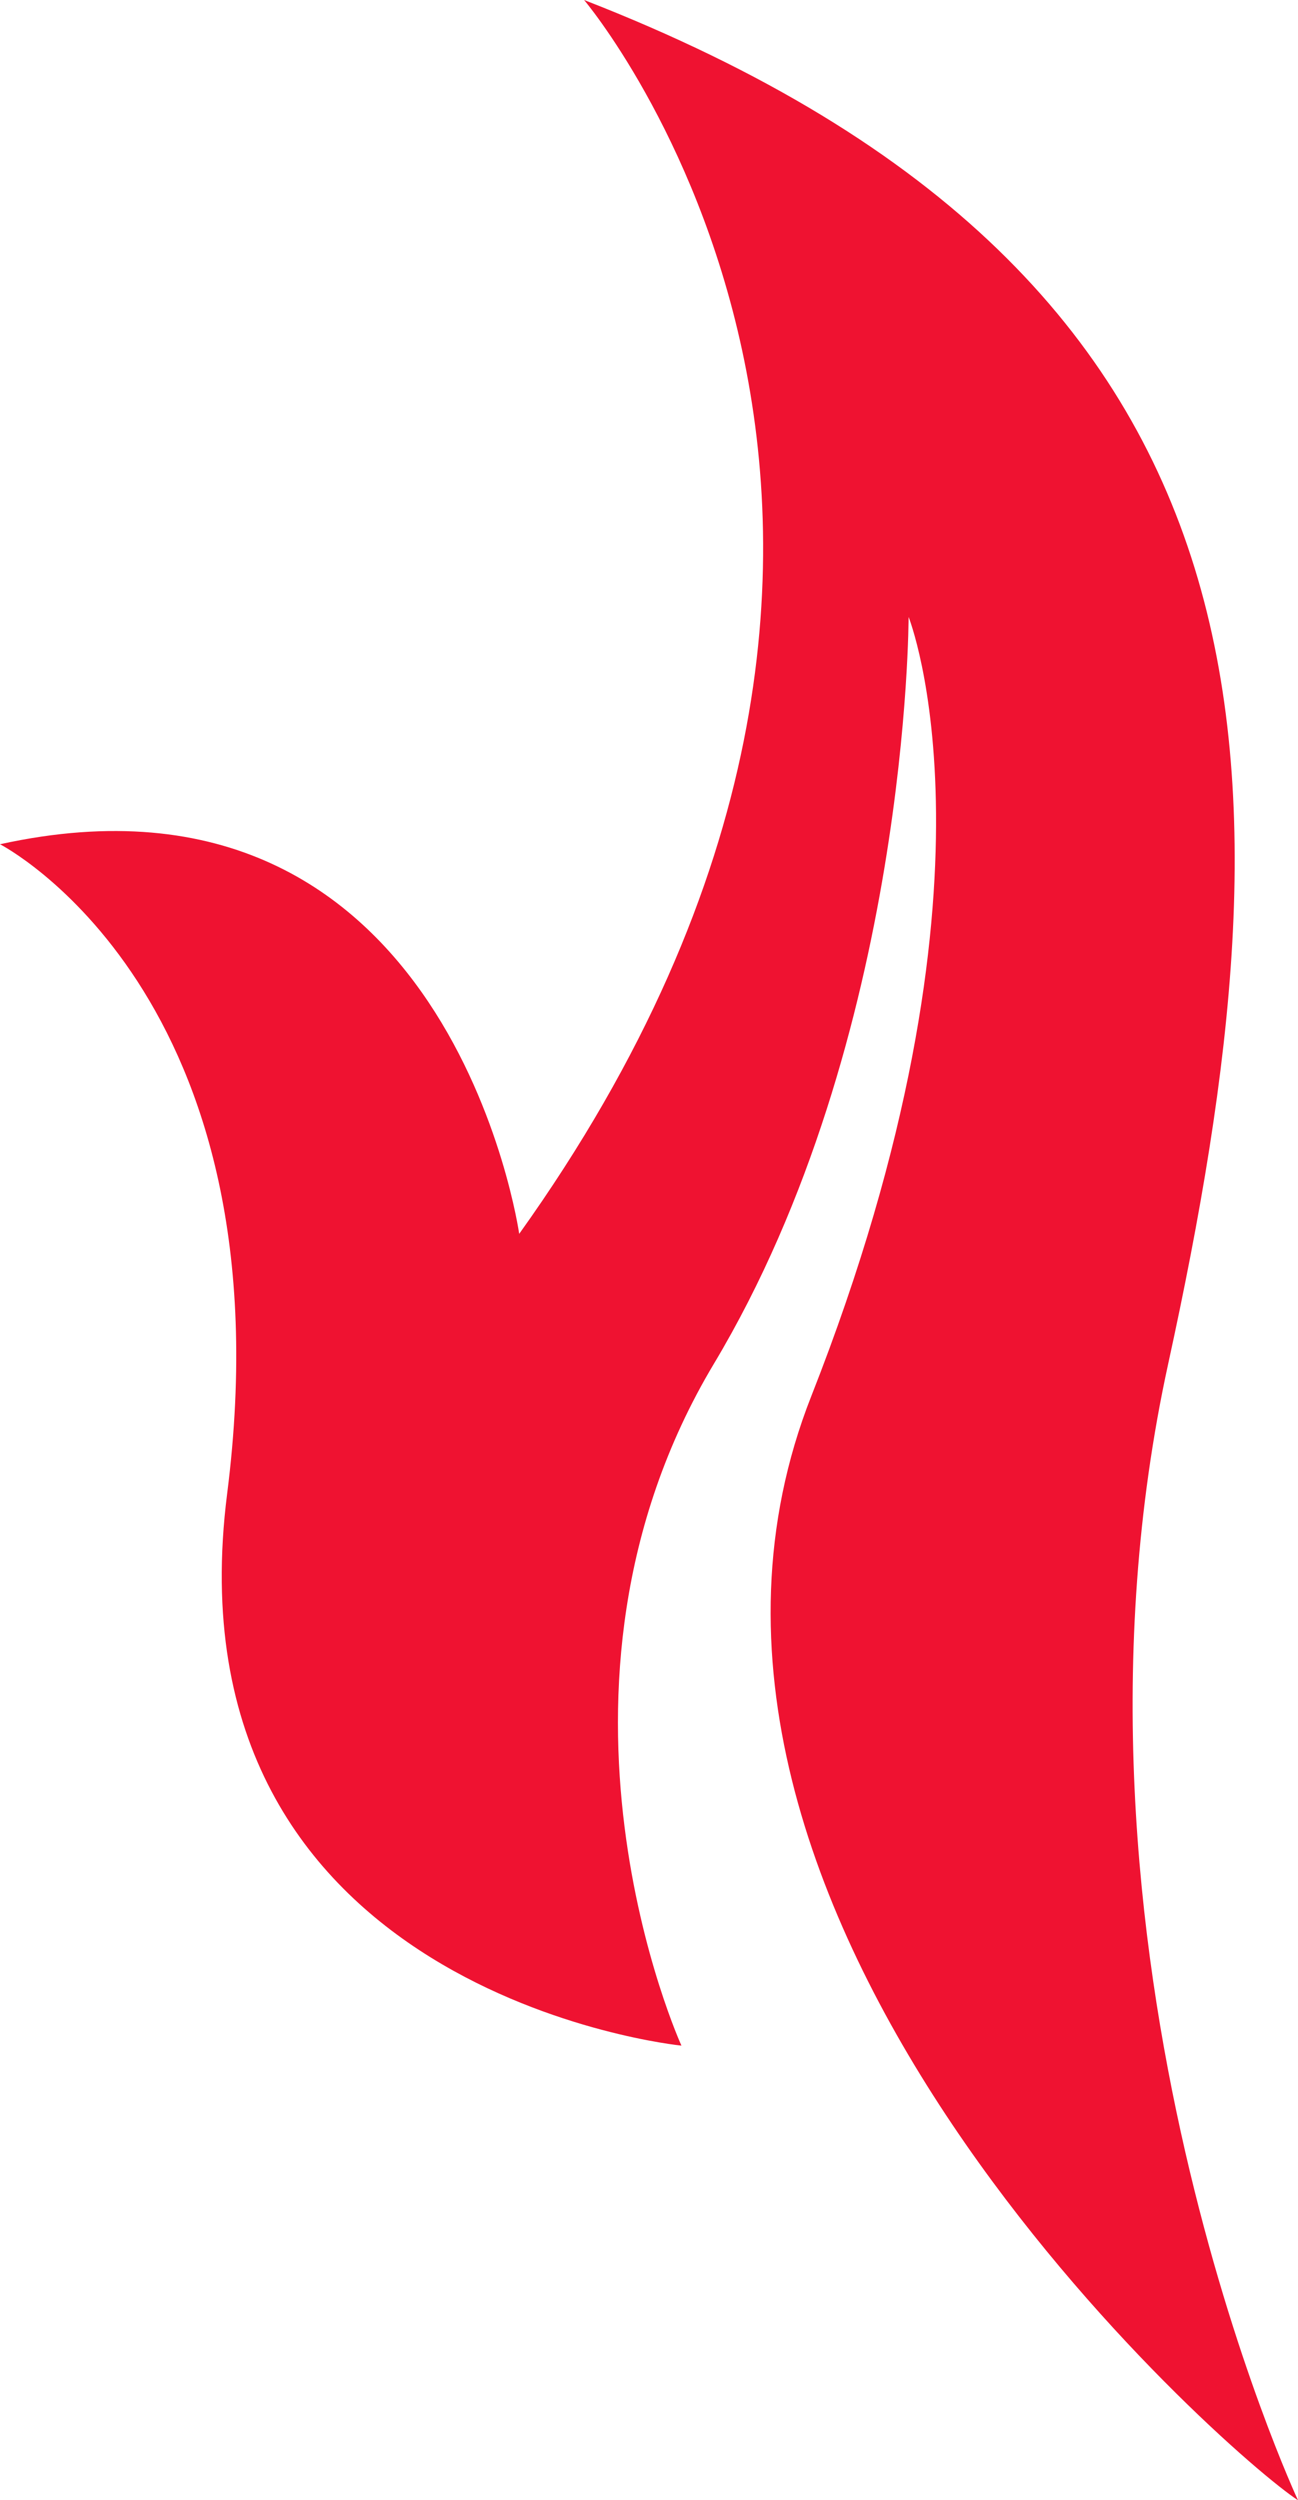 <svg 
 xmlns="http://www.w3.org/2000/svg"
 width="40px" height="77px">
<path fill-rule="evenodd"  fill="rgb(239, 18, 49)"
 d="M40.000,77.000 C40.000,77.000 32.062,60.029 36.000,42.000 C39.938,23.970 40.223,8.644 18.000,-0.000 C18.000,-0.000 31.655,16.114 16.000,37.999 C16.000,37.999 13.868,22.953 -0.000,26.000 C-0.000,26.000 8.960,30.591 7.000,46.000 C5.040,61.408 21.000,62.999 21.000,62.999 C21.000,62.999 15.991,52.034 22.000,42.000 C28.009,31.966 28.000,19.000 28.000,19.000 C28.000,19.000 31.254,27.130 25.000,43.000 C18.746,58.870 37.843,75.604 40.000,77.000 Z"/>
</svg>